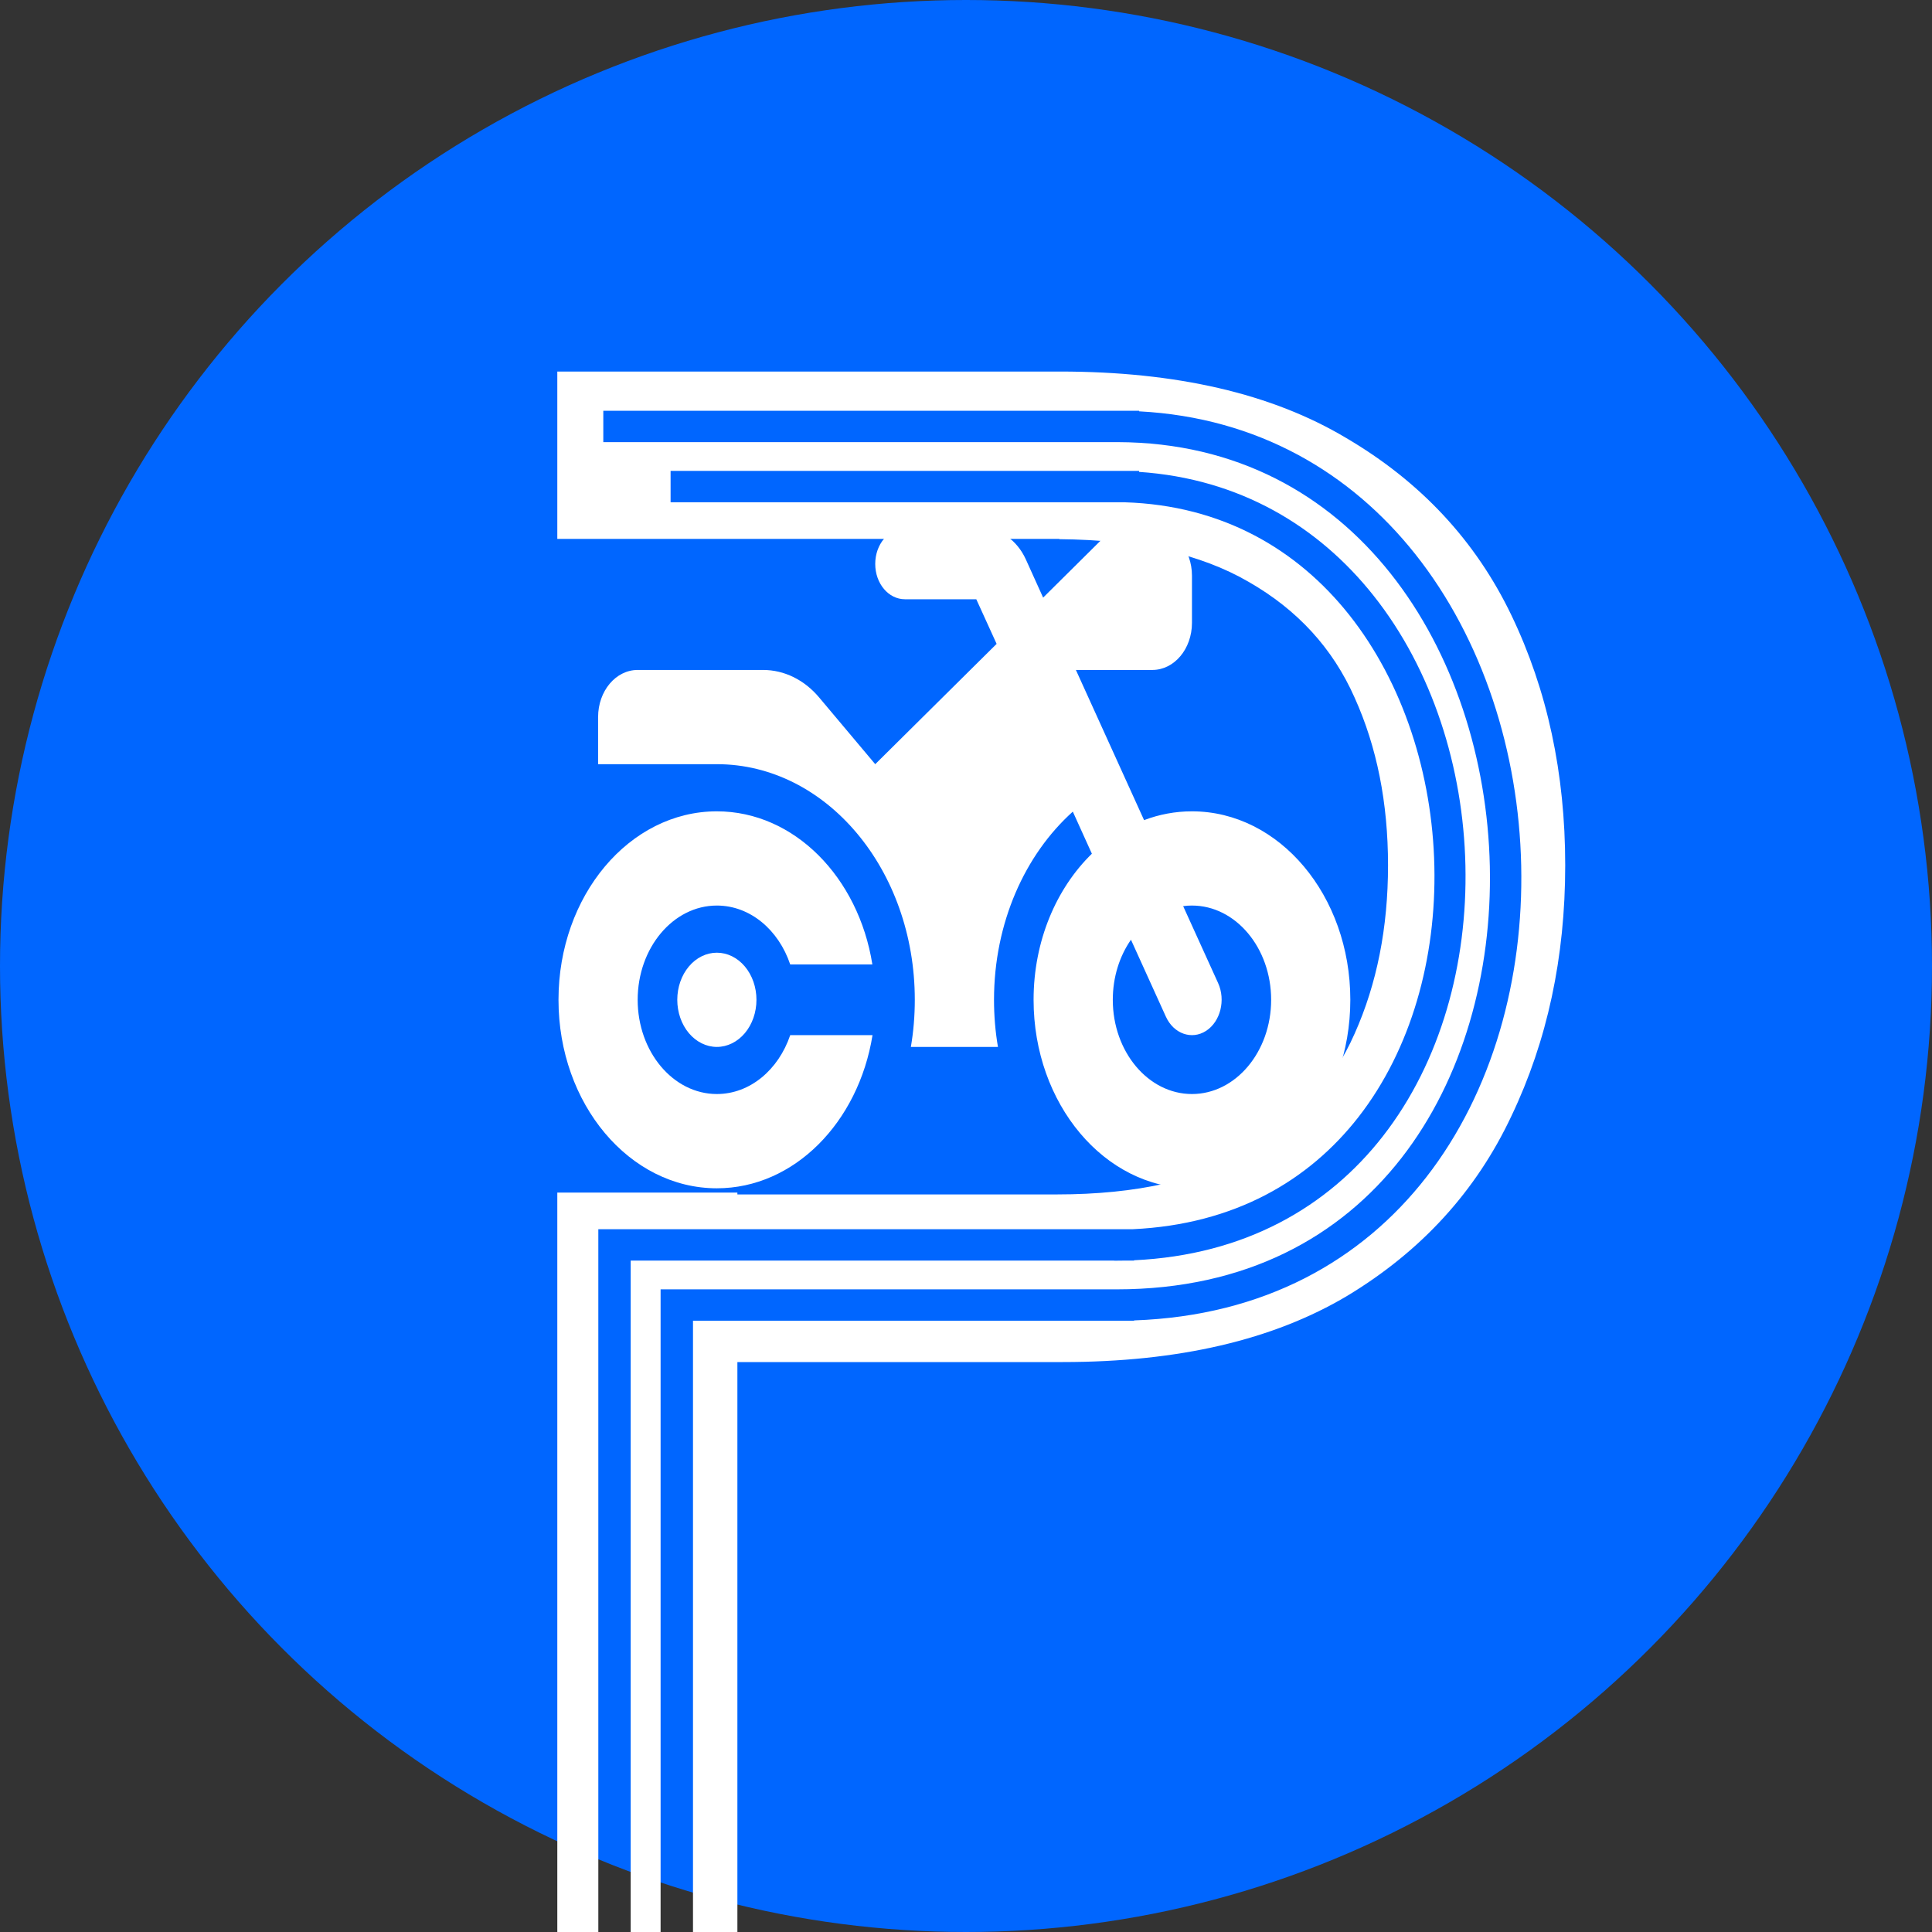 <svg width="52" height="52" viewBox="0 0 52 52" fill="none" xmlns="http://www.w3.org/2000/svg">
<rect x="0" y="0" width="52" height="52" fill="#333333" stroke="none"/>
<circle cx="26" cy="26" r="26" fill="#0066FF"/>
<path d="M24.356 14.227C23.913 14.227 23.557 14.651 23.557 15.178C23.557 15.705 23.913 16.129 24.356 16.129H26.277L26.824 17.33L23.557 20.568L22.048 18.773C21.649 18.297 21.106 18.032 20.54 18.032H17.163C16.574 18.032 16.098 18.598 16.098 19.3V20.568H19.294C22.238 20.568 24.622 23.406 24.622 26.91C24.622 27.346 24.586 27.77 24.516 28.178H26.86C26.79 27.77 26.754 27.346 26.754 26.91C26.754 24.841 27.586 23.002 28.875 21.845L29.388 22.978C28.432 23.909 27.819 25.324 27.819 26.91C27.819 29.712 29.727 31.983 32.082 31.983C34.436 31.983 36.344 29.712 36.344 26.91C36.344 24.108 34.436 21.837 32.082 21.837C31.632 21.837 31.199 21.92 30.793 22.074L28.958 18.032H31.016C31.606 18.032 32.082 17.465 32.082 16.763V15.495C32.082 14.793 31.606 14.227 31.016 14.227H30.337C30.087 14.227 29.847 14.33 29.654 14.52L28.076 16.085L27.61 15.055C27.377 14.544 26.927 14.223 26.437 14.223L24.356 14.227ZM30.44 25.293L31.379 27.362C31.589 27.825 32.075 27.996 32.462 27.746C32.848 27.496 32.994 26.918 32.785 26.458L31.845 24.389C31.922 24.377 32.002 24.373 32.082 24.373C33.257 24.373 34.213 25.511 34.213 26.91C34.213 28.309 33.257 29.446 32.082 29.446C30.906 29.446 29.951 28.309 29.951 26.91C29.951 26.296 30.134 25.733 30.44 25.293ZM21.269 27.861C20.953 28.793 20.187 29.446 19.294 29.446C18.119 29.446 17.163 28.309 17.163 26.91C17.163 25.511 18.119 24.373 19.294 24.373C20.19 24.373 20.956 25.027 21.269 25.959H23.48C23.107 23.612 21.376 21.837 19.294 21.837C16.94 21.837 15.032 24.108 15.032 26.91C15.032 29.712 16.94 31.983 19.294 31.983C21.376 31.983 23.107 30.207 23.484 27.861H21.272H21.269ZM19.294 28.178C19.577 28.178 19.848 28.044 20.048 27.807C20.248 27.569 20.36 27.246 20.36 26.91C20.36 26.573 20.248 26.251 20.048 26.013C19.848 25.775 19.577 25.642 19.294 25.642C19.012 25.642 18.741 25.775 18.541 26.013C18.341 26.251 18.229 26.573 18.229 26.91C18.229 27.246 18.341 27.569 18.541 27.807C18.741 28.044 19.012 28.178 19.294 28.178Z" fill="white"/>
<path fill-rule="evenodd" clip-rule="evenodd" d="M15 32.099V52H16.104V33.929V33.858V33.084H30.492C33.229 32.955 35.23 31.775 36.562 30.067C37.983 28.243 38.661 25.791 38.606 23.314C38.552 20.839 37.766 18.379 36.312 16.547C34.914 14.787 32.895 13.599 30.27 13.519H18.049V12.674H30.658V12.701C33.372 12.883 35.492 14.171 36.966 16.027C38.552 18.023 39.385 20.668 39.442 23.296C39.5 25.924 38.784 28.576 37.221 30.581C35.737 32.485 33.506 33.781 30.524 33.92V33.929H30.265C30.173 33.931 30.081 33.932 29.988 33.932V33.929H16.975V52H17.78V34.703H18.652V34.703H30.055V34.703C33.544 34.703 36.07 33.284 37.718 31.171C39.375 29.045 40.162 26.19 40.099 23.311C40.035 20.432 39.122 17.569 37.427 15.435C35.746 13.318 33.29 11.909 30.084 11.9H16.238V11.056L30.055 11.056V11.056C30.065 11.056 30.075 11.056 30.085 11.056H30.658V11.071C33.864 11.238 36.361 12.735 38.089 14.91C39.916 17.21 40.877 20.259 40.943 23.292C41.01 26.325 40.183 29.382 38.384 31.69C36.651 33.913 34.035 35.416 30.524 35.539V35.547H18.652V52H19.847V36.66H28.603C31.717 36.66 34.271 36.065 36.264 34.876C38.258 33.673 39.73 32.06 40.681 30.036C41.646 28.013 42.128 25.764 42.128 23.289C42.128 20.814 41.646 18.572 40.681 16.562C39.717 14.553 38.232 12.96 36.225 11.784C34.232 10.595 31.665 10 28.525 10H15V14.504H28.512V14.512C30.621 14.529 32.319 14.911 33.606 15.66C34.922 16.412 35.873 17.451 36.46 18.777C37.059 20.104 37.359 21.607 37.359 23.289C37.359 24.971 37.059 26.481 36.46 27.821C35.873 29.148 34.929 30.2 33.626 30.98C32.323 31.759 30.596 32.148 28.447 32.148H19.847V32.099H15Z" fill="white"/>
</svg>
